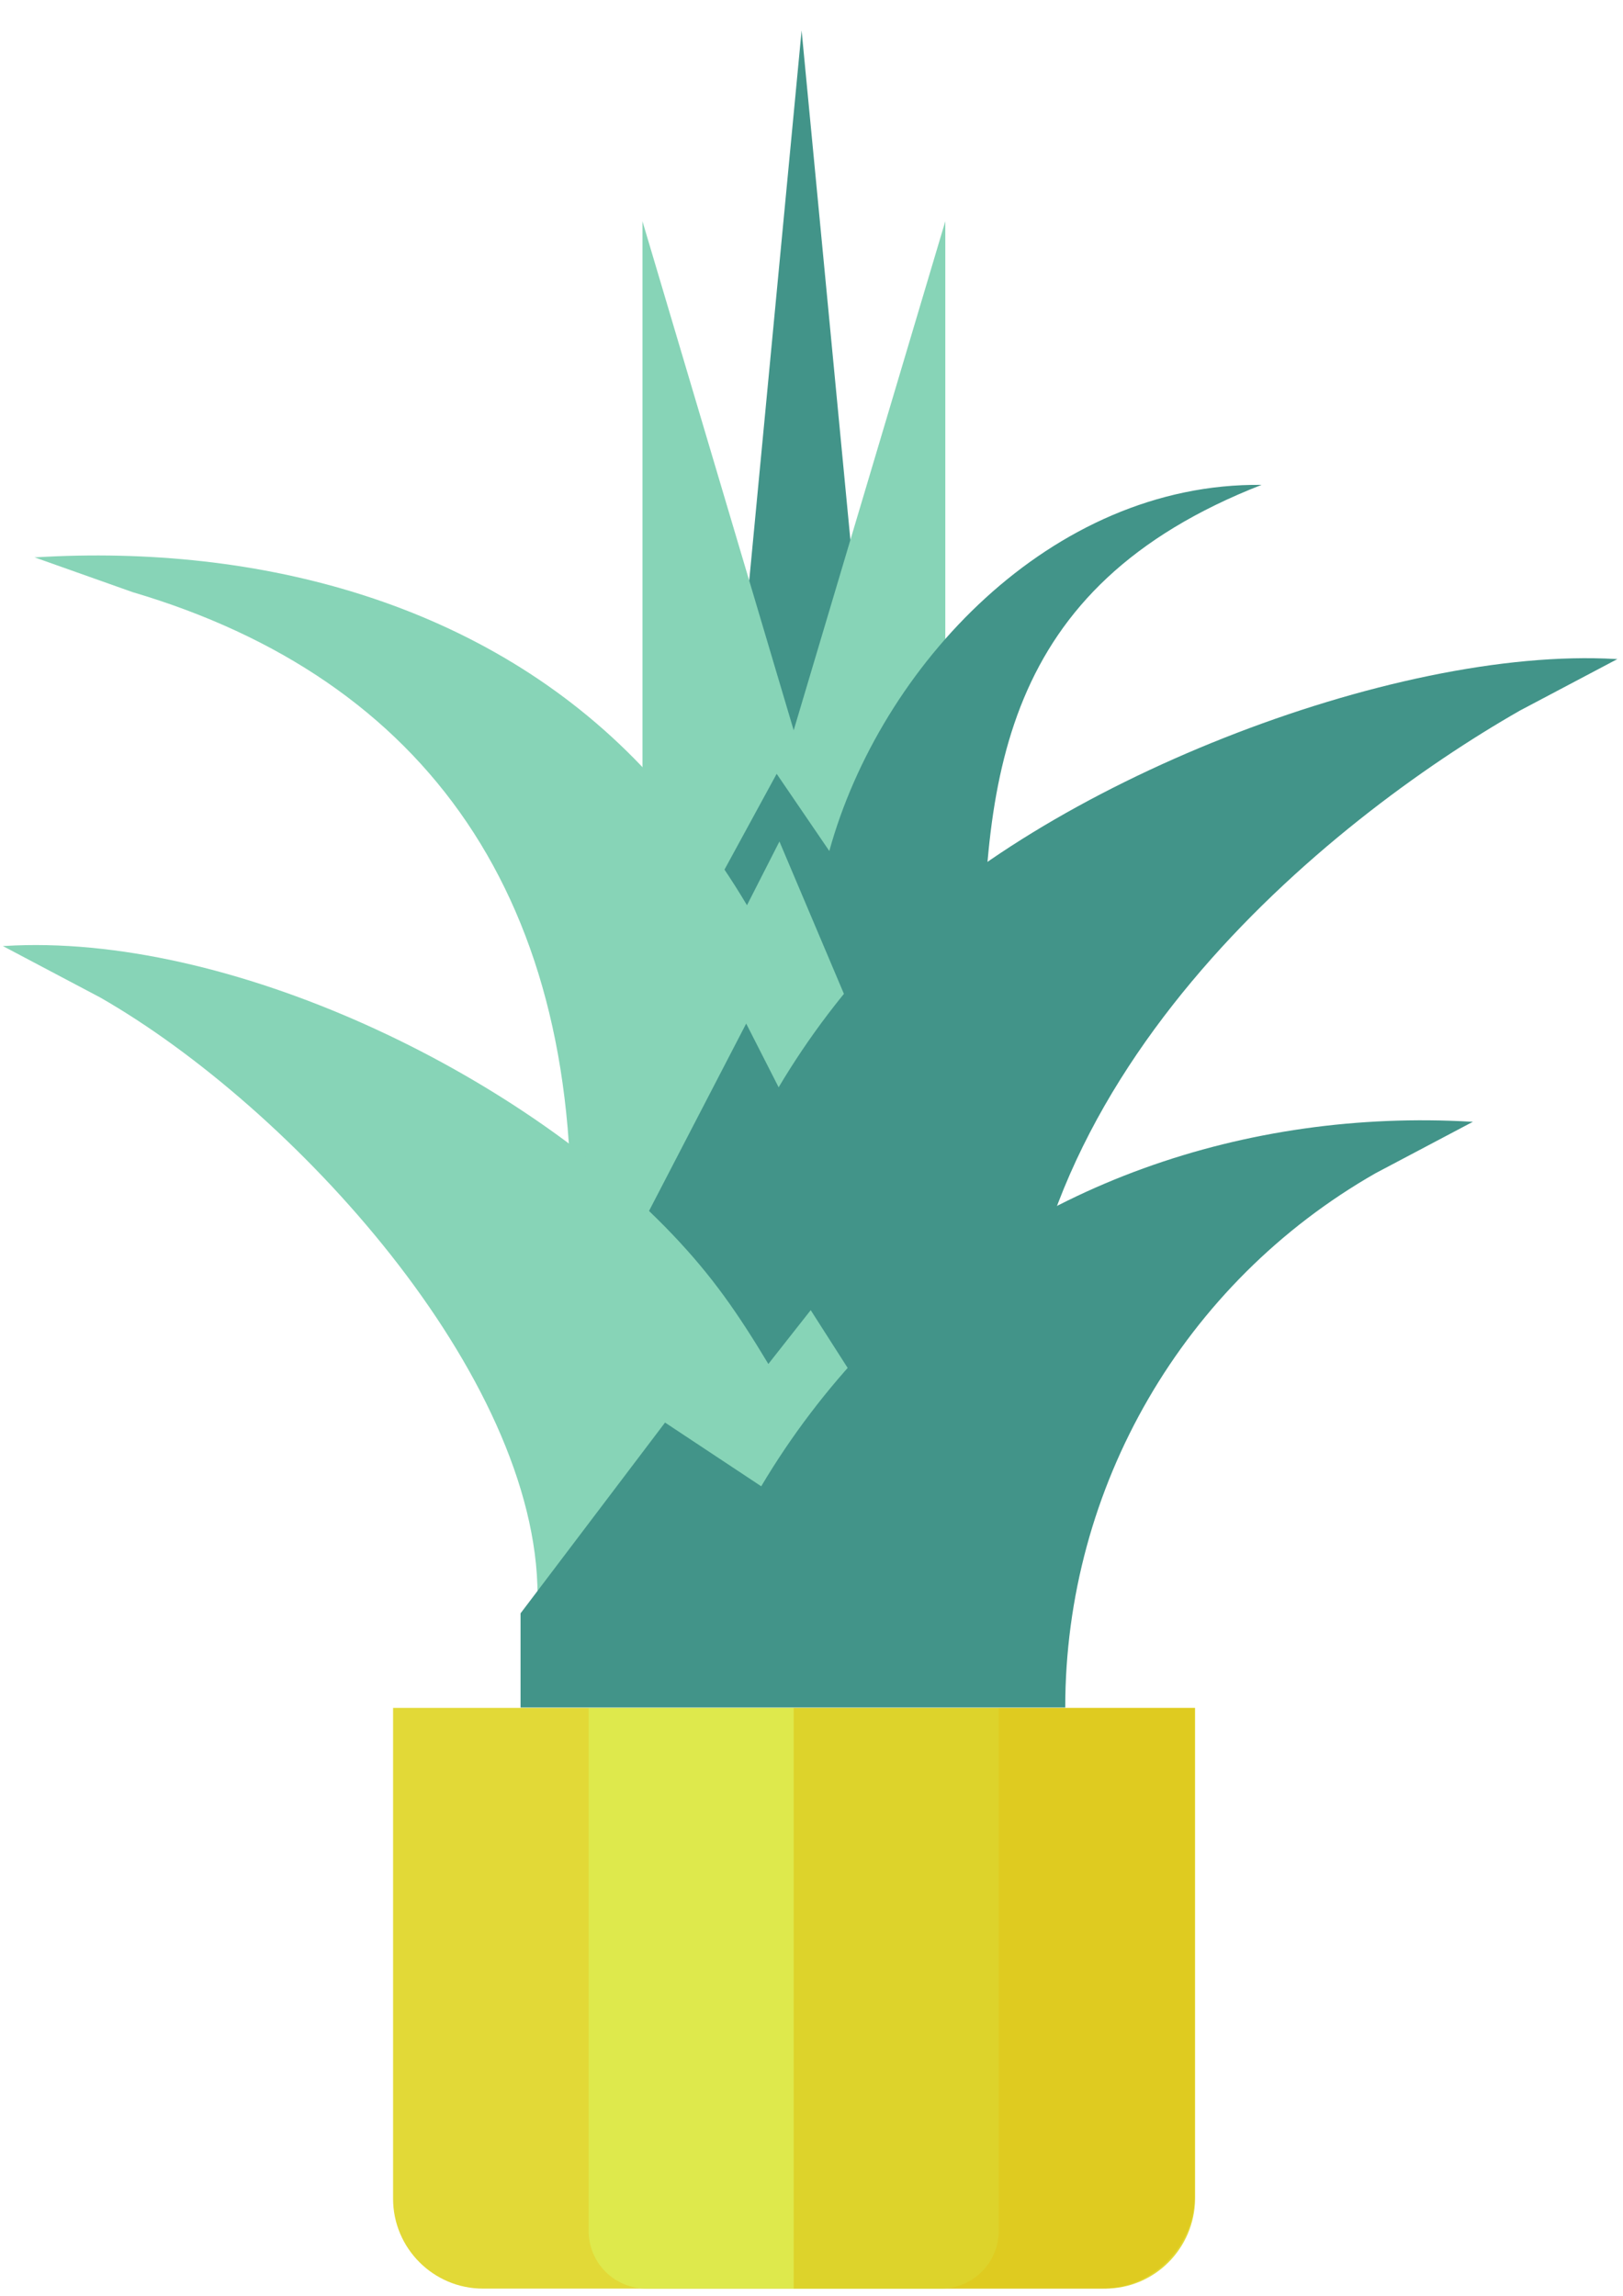 <?xml version="1.0" encoding="UTF-8"?>
<svg width="41px" height="58px" viewBox="0 0 41 58" version="1.1" xmlns="http://www.w3.org/2000/svg" xmlns:xlink="http://www.w3.org/1999/xlink">
    <!-- Generator: Sketch 55.1 (78136) - https://sketchapp.com -->
    <title>Group</title>
    <desc>Created with Sketch.</desc>
    <g id="Page-1" stroke="none" stroke-width="1" fill="none" fill-rule="evenodd">
        <g id="Group" fill-rule="nonzero">
            <path d="M27.92,57.82 L12.2,57.82 C10.95,57.82 9.93,56.8 9.93,55.55 L9.93,43.15 L30.19,43.15 L30.19,55.55 C30.18,56.8 29.17,57.82 27.92,57.82 Z" id="Path" fill="#E2D937"></path>
            <path d="M23.77,57.82 L16.33,57.82 C15.52,57.82 14.87,57.17 14.87,56.36 L14.87,43.15 L25.23,43.15 L25.23,56.36 C25.23,57.16 24.58,57.82 23.77,57.82 Z" id="Path" fill="#DEE94C"></path>
            <path d="M30.18,55.46 L30.18,43.15 L20.05,43.15 L20.05,57.82 L27.83,57.82 C29.13,57.82 30.18,56.76 30.18,55.46 Z" id="Path" fill="#DDBF0A" opacity="0.5"></path>
            <polygon id="Path" fill="#429489" points="21.99 18.94 18.52 18.94 20.25 0.77 20.25 0.77"></polygon>
            <polygon id="Path" fill="#87D4B7" points="23.88 23.74 16.23 23.74 16.23 5.59 20.05 18.45 23.88 5.59"></polygon>
            <path d="M19.62,19.55 L20.95,21.5 C22.23,16.85 26.55,12.19 31.87,12.25 C25.24,14.84 24.83,19.7 24.83,25.28 L17.79,25.28 L17.79,22.91 L19.62,19.55 Z" id="Path" fill="#429489"></path>
            <path d="M16.2,19.35 C17.21,20.41 18.11,21.59 18.87,22.87 L19.69,21.26 L21.73,26.08 L21.73,31.68 L14.4,31.68 C14.78,22.72 10.76,17.15 3.35,14.96 L0.87,14.08 L0.91,14.08 C6.57,13.74 12.28,15.24 16.2,19.35 Z" id="Path" fill="#87D4B7"></path>
            <path d="M22.34,23.95 C21.33,25.01 20.43,26.19 19.67,27.47 L18.85,25.86 L16.33,30.72 L16.8,36.28 L25.74,36.28 C25.36,27.32 33.55,20.72 38.4,17.95 L40.86,16.65 L40.82,16.65 C35.17,16.32 26.26,19.85 22.34,23.95 Z" id="Path" fill="#429489"></path>
            <path d="M16.99,31.19 C18,32.25 18.64,33.18 19.41,34.46 L20.48,33.1 L22.52,36.29 L22.52,40.31 L13.58,40.31 C13.58,34.73 7.37,27.97 2.53,25.2 L0.07,23.9 L0.11,23.9 C5.77,23.55 13.08,27.08 16.99,31.19 Z" id="Path" fill="#87D4B7"></path>
            <path d="M21.9,34.03 C20.89,35.09 19.99,36.27 19.23,37.55 L16.8,35.94 L13.15,40.76 L13.15,43.14 L26.91,43.14 C26.91,37.56 29.9,32.41 34.75,29.64 L37.21,28.34 L37.17,28.34 C31.51,28.01 25.82,29.92 21.9,34.03 Z" id="Path" fill="#429489"></path>
        </g>
    </g>
</svg>